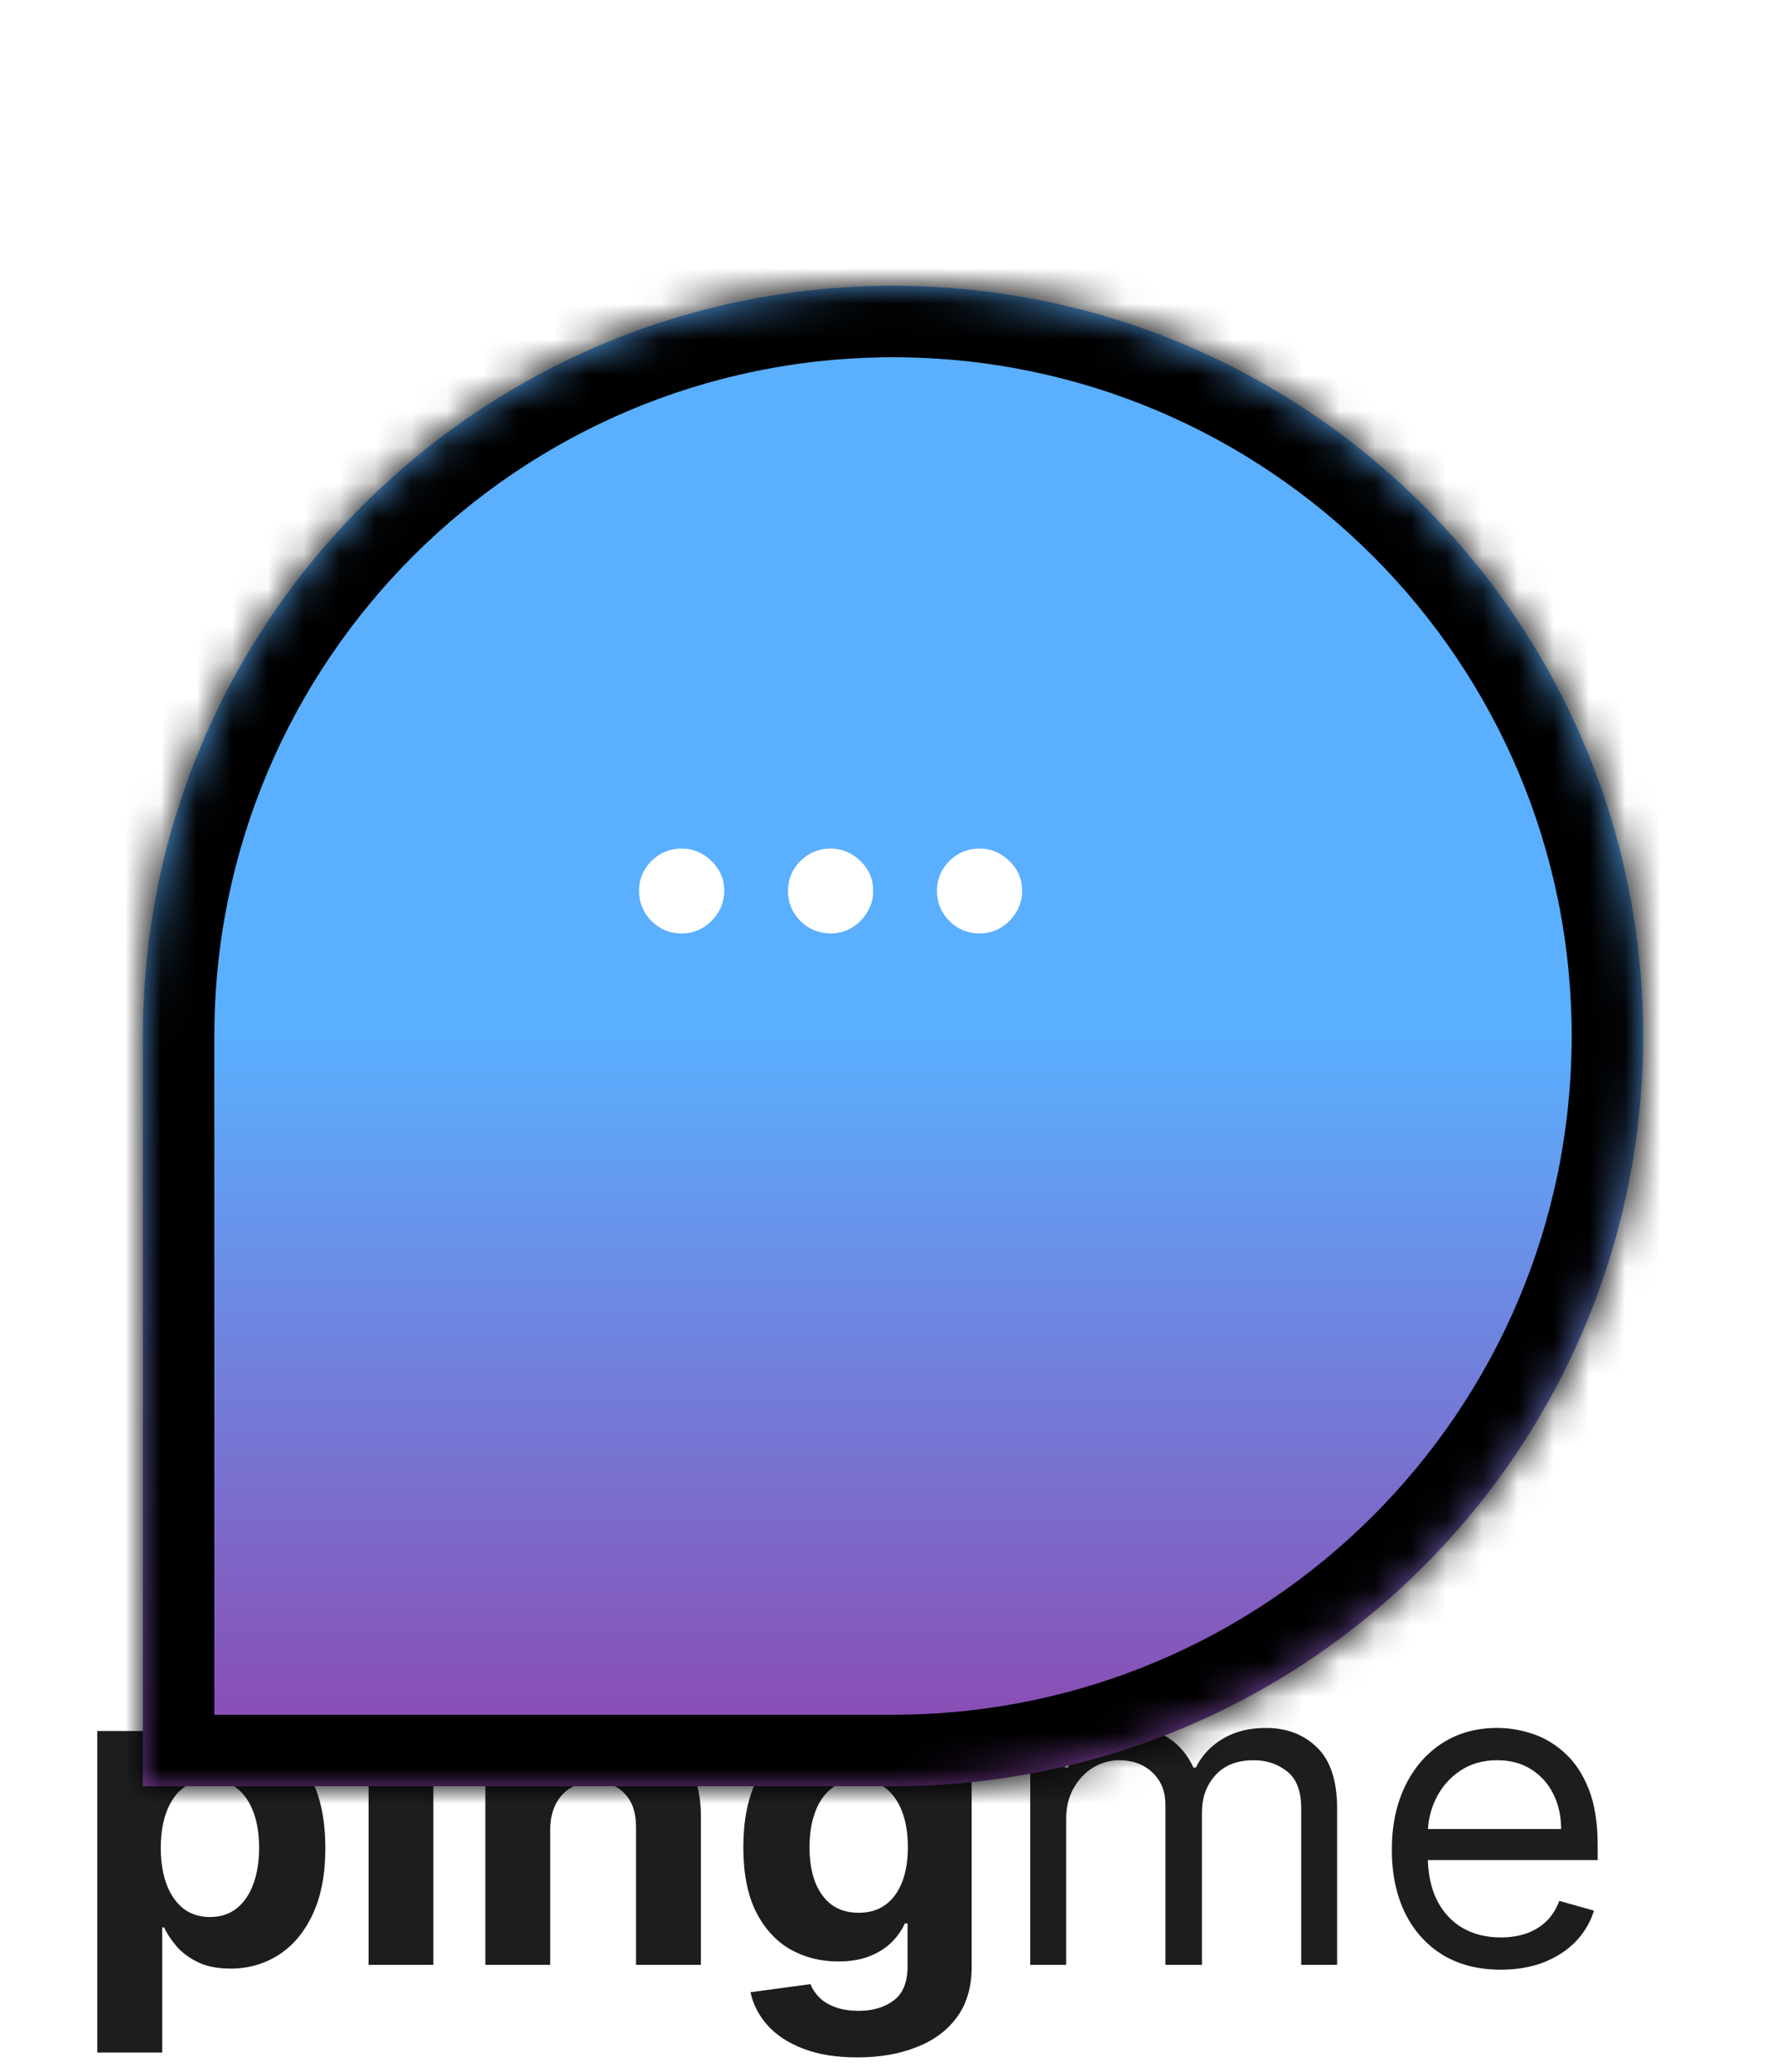 <svg width="50" height="58" viewBox="0 0 50 58" fill="none" xmlns="http://www.w3.org/2000/svg">
<path d="M2.724 57.455V48.455H4.514V49.554H4.595C4.675 49.378 4.79 49.199 4.94 49.017C5.094 48.832 5.293 48.679 5.537 48.557C5.784 48.432 6.091 48.369 6.457 48.369C6.935 48.369 7.375 48.494 7.778 48.744C8.182 48.992 8.504 49.365 8.746 49.865C8.987 50.362 9.108 50.986 9.108 51.736C9.108 52.466 8.99 53.082 8.754 53.585C8.521 54.085 8.203 54.465 7.8 54.723C7.399 54.979 6.95 55.106 6.453 55.106C6.101 55.106 5.801 55.048 5.554 54.932C5.31 54.815 5.109 54.669 4.953 54.493C4.797 54.314 4.678 54.133 4.595 53.952H4.54V57.455H2.724ZM4.501 51.727C4.501 52.117 4.555 52.456 4.663 52.746C4.771 53.035 4.928 53.261 5.132 53.423C5.337 53.582 5.585 53.662 5.878 53.662C6.173 53.662 6.423 53.581 6.628 53.419C6.832 53.254 6.987 53.027 7.092 52.737C7.2 52.445 7.254 52.108 7.254 51.727C7.254 51.349 7.202 51.017 7.097 50.73C6.991 50.443 6.837 50.219 6.632 50.057C6.428 49.895 6.176 49.814 5.878 49.814C5.582 49.814 5.332 49.892 5.128 50.048C4.926 50.205 4.771 50.426 4.663 50.713C4.555 51 4.501 51.338 4.501 51.727ZM10.318 55V48.455H12.133V55H10.318ZM11.23 47.611C10.96 47.611 10.729 47.521 10.536 47.342C10.345 47.16 10.25 46.943 10.25 46.69C10.25 46.44 10.345 46.226 10.536 46.047C10.729 45.865 10.96 45.774 11.23 45.774C11.5 45.774 11.73 45.865 11.921 46.047C12.114 46.226 12.21 46.44 12.21 46.69C12.21 46.943 12.114 47.16 11.921 47.342C11.73 47.521 11.5 47.611 11.23 47.611ZM15.403 51.216V55H13.588V48.455H15.318V49.609H15.395C15.539 49.229 15.782 48.928 16.123 48.706C16.464 48.481 16.878 48.369 17.363 48.369C17.818 48.369 18.214 48.469 18.552 48.668C18.89 48.867 19.153 49.151 19.341 49.52C19.528 49.886 19.622 50.324 19.622 50.832V55H17.806V51.156C17.809 50.756 17.707 50.443 17.5 50.219C17.292 49.992 17.007 49.878 16.643 49.878C16.399 49.878 16.183 49.93 15.995 50.035C15.811 50.141 15.666 50.294 15.561 50.496C15.459 50.695 15.406 50.935 15.403 51.216ZM24.001 57.591C23.413 57.591 22.909 57.51 22.489 57.348C22.071 57.189 21.739 56.972 21.491 56.696C21.244 56.42 21.084 56.111 21.01 55.767L22.689 55.541C22.74 55.672 22.821 55.794 22.932 55.908C23.043 56.021 23.189 56.112 23.371 56.18C23.555 56.251 23.78 56.287 24.044 56.287C24.439 56.287 24.764 56.19 25.02 55.997C25.278 55.807 25.408 55.487 25.408 55.038V53.841H25.331C25.251 54.023 25.132 54.195 24.973 54.356C24.814 54.519 24.609 54.651 24.359 54.753C24.109 54.855 23.811 54.906 23.465 54.906C22.973 54.906 22.526 54.793 22.122 54.565C21.722 54.335 21.402 53.984 21.163 53.513C20.928 53.038 20.81 52.439 20.81 51.715C20.81 50.973 20.93 50.354 21.172 49.856C21.413 49.359 21.734 48.987 22.135 48.74C22.538 48.493 22.98 48.369 23.46 48.369C23.827 48.369 24.134 48.432 24.381 48.557C24.628 48.679 24.827 48.832 24.977 49.017C25.131 49.199 25.249 49.378 25.331 49.554H25.399V48.455H27.202V55.064C27.202 55.621 27.065 56.087 26.793 56.462C26.52 56.837 26.142 57.118 25.659 57.305C25.179 57.496 24.626 57.591 24.001 57.591ZM24.04 53.543C24.332 53.543 24.579 53.47 24.781 53.325C24.986 53.178 25.142 52.967 25.25 52.695C25.361 52.419 25.416 52.09 25.416 51.706C25.416 51.322 25.362 50.99 25.254 50.709C25.146 50.425 24.99 50.205 24.785 50.048C24.581 49.892 24.332 49.814 24.04 49.814C23.741 49.814 23.49 49.895 23.285 50.057C23.081 50.216 22.926 50.438 22.821 50.722C22.716 51.006 22.663 51.334 22.663 51.706C22.663 52.084 22.716 52.41 22.821 52.686C22.929 52.959 23.084 53.17 23.285 53.321C23.49 53.469 23.741 53.543 24.04 53.543ZM28.842 55V48.455H29.814V49.477H29.899C30.035 49.128 30.256 48.856 30.56 48.663C30.864 48.467 31.229 48.369 31.655 48.369C32.087 48.369 32.446 48.467 32.733 48.663C33.023 48.856 33.249 49.128 33.41 49.477H33.479C33.646 49.139 33.898 48.871 34.233 48.672C34.568 48.47 34.97 48.369 35.439 48.369C36.024 48.369 36.503 48.553 36.875 48.919C37.247 49.283 37.433 49.849 37.433 50.619V55H36.428V50.619C36.428 50.136 36.295 49.791 36.031 49.584C35.767 49.376 35.456 49.273 35.098 49.273C34.638 49.273 34.281 49.412 34.028 49.69C33.776 49.966 33.649 50.315 33.649 50.739V55H32.626V50.517C32.626 50.145 32.506 49.845 32.264 49.618C32.023 49.388 31.712 49.273 31.331 49.273C31.07 49.273 30.825 49.342 30.598 49.481C30.374 49.621 30.192 49.814 30.053 50.061C29.916 50.305 29.848 50.588 29.848 50.909V55H28.842ZM42.016 55.136C41.386 55.136 40.842 54.997 40.384 54.719C39.93 54.438 39.579 54.045 39.332 53.543C39.087 53.037 38.965 52.449 38.965 51.778C38.965 51.108 39.087 50.517 39.332 50.006C39.579 49.492 39.923 49.091 40.363 48.804C40.806 48.514 41.323 48.369 41.914 48.369C42.255 48.369 42.592 48.426 42.924 48.54C43.256 48.653 43.559 48.838 43.832 49.094C44.104 49.347 44.322 49.682 44.484 50.099C44.646 50.517 44.727 51.031 44.727 51.642V52.068H39.681V51.199H43.704C43.704 50.83 43.63 50.5 43.482 50.21C43.337 49.92 43.13 49.692 42.86 49.524C42.593 49.356 42.278 49.273 41.914 49.273C41.514 49.273 41.167 49.372 40.874 49.571C40.584 49.767 40.361 50.023 40.205 50.338C40.049 50.653 39.971 50.992 39.971 51.352V51.932C39.971 52.426 40.056 52.845 40.227 53.189C40.4 53.53 40.64 53.79 40.947 53.969C41.254 54.145 41.61 54.233 42.016 54.233C42.281 54.233 42.519 54.196 42.732 54.122C42.948 54.045 43.134 53.932 43.291 53.781C43.447 53.628 43.568 53.438 43.653 53.21L44.624 53.483C44.522 53.812 44.35 54.102 44.109 54.352C43.867 54.599 43.569 54.793 43.214 54.932C42.859 55.068 42.459 55.136 42.016 55.136Z" fill="#1E1D1D"/>
<g filter="url(#filter0_dd_4_55)">
<mask id="path-2-inside-1_4_55" fill="white">
<path fill-rule="evenodd" clip-rule="evenodd" d="M25 42C36.598 42 46 32.598 46 21C46 9.402 36.598 0 25 0C13.402 0 4 9.402 4 21V42H25Z"/>
</mask>
<path fill-rule="evenodd" clip-rule="evenodd" d="M25 42C36.598 42 46 32.598 46 21C46 9.402 36.598 0 25 0C13.402 0 4 9.402 4 21V42H25Z" fill="url(#paint0_linear_4_55)"/>
<path d="M4 42H2V44H4V42ZM44 21C44 31.493 35.493 40 25 40V44C37.703 44 48 33.703 48 21H44ZM25 2C35.493 2 44 10.507 44 21H48C48 8.297 37.703 -2 25 -2V2ZM6 21C6 10.507 14.507 2 25 2V-2C12.297 -2 2 8.297 2 21H6ZM6 42V21H2V42H6ZM25 40H4V44H25V40Z" fill="black" mask="url(#path-2-inside-1_4_55)"/>
<path d="M4 42H2V44H4V42ZM44 21C44 31.493 35.493 40 25 40V44C37.703 44 48 33.703 48 21H44ZM25 2C35.493 2 44 10.507 44 21H48C48 8.297 37.703 -2 25 -2V2ZM6 21C6 10.507 14.507 2 25 2V-2C12.297 -2 2 8.297 2 21H6ZM6 42V21H2V42H6ZM25 40H4V44H25V40Z" fill="black" fill-opacity="0.2" mask="url(#path-2-inside-1_4_55)"/>
</g>
<path d="M19.083 26.129C18.755 26.129 18.473 26.013 18.238 25.781C18.006 25.546 17.89 25.264 17.89 24.936C17.89 24.611 18.006 24.333 18.238 24.101C18.473 23.869 18.755 23.753 19.083 23.753C19.401 23.753 19.68 23.869 19.918 24.101C20.157 24.333 20.276 24.611 20.276 24.936C20.276 25.155 20.22 25.355 20.107 25.538C19.998 25.717 19.854 25.861 19.675 25.97C19.496 26.076 19.299 26.129 19.083 26.129ZM23.253 26.129C22.925 26.129 22.643 26.013 22.408 25.781C22.176 25.546 22.06 25.264 22.06 24.936C22.06 24.611 22.176 24.333 22.408 24.101C22.643 23.869 22.925 23.753 23.253 23.753C23.571 23.753 23.85 23.869 24.088 24.101C24.327 24.333 24.446 24.611 24.446 24.936C24.446 25.155 24.39 25.355 24.277 25.538C24.168 25.717 24.024 25.861 23.845 25.97C23.666 26.076 23.468 26.129 23.253 26.129ZM27.423 26.129C27.095 26.129 26.813 26.013 26.578 25.781C26.346 25.546 26.23 25.264 26.23 24.936C26.23 24.611 26.346 24.333 26.578 24.101C26.813 23.869 27.095 23.753 27.423 23.753C27.741 23.753 28.02 23.869 28.258 24.101C28.497 24.333 28.616 24.611 28.616 24.936C28.616 25.155 28.56 25.355 28.447 25.538C28.338 25.717 28.194 25.861 28.015 25.97C27.836 26.076 27.638 26.129 27.423 26.129Z" fill="white"/>
<defs>
<filter id="filter0_dd_4_55" x="0" y="0" width="50" height="50" filterUnits="userSpaceOnUse" color-interpolation-filters="sRGB">
<feFlood flood-opacity="0" result="BackgroundImageFix"/>
<feColorMatrix in="SourceAlpha" type="matrix" values="0 0 0 0 0 0 0 0 0 0 0 0 0 0 0 0 0 0 127 0" result="hardAlpha"/>
<feOffset dy="4"/>
<feGaussianBlur stdDeviation="2"/>
<feComposite in2="hardAlpha" operator="out"/>
<feColorMatrix type="matrix" values="0 0 0 0 0 0 0 0 0 0 0 0 0 0 0 0 0 0 0.25 0"/>
<feBlend mode="normal" in2="BackgroundImageFix" result="effect1_dropShadow_4_55"/>
<feColorMatrix in="SourceAlpha" type="matrix" values="0 0 0 0 0 0 0 0 0 0 0 0 0 0 0 0 0 0 127 0" result="hardAlpha"/>
<feOffset dy="4"/>
<feGaussianBlur stdDeviation="2"/>
<feComposite in2="hardAlpha" operator="out"/>
<feColorMatrix type="matrix" values="0 0 0 0 0 0 0 0 0 0 0 0 0 0 0 0 0 0 0.25 0"/>
<feBlend mode="normal" in2="effect1_dropShadow_4_55" result="effect2_dropShadow_4_55"/>
<feBlend mode="normal" in="SourceGraphic" in2="effect2_dropShadow_4_55" result="shape"/>
</filter>
<linearGradient id="paint0_linear_4_55" x1="14.5" y1="21" x2="14.5" y2="42" gradientUnits="userSpaceOnUse">
<stop stop-color="#5AAFFF"/>
<stop offset="1" stop-color="#8E44AD"/>
</linearGradient>
</defs>
</svg>
